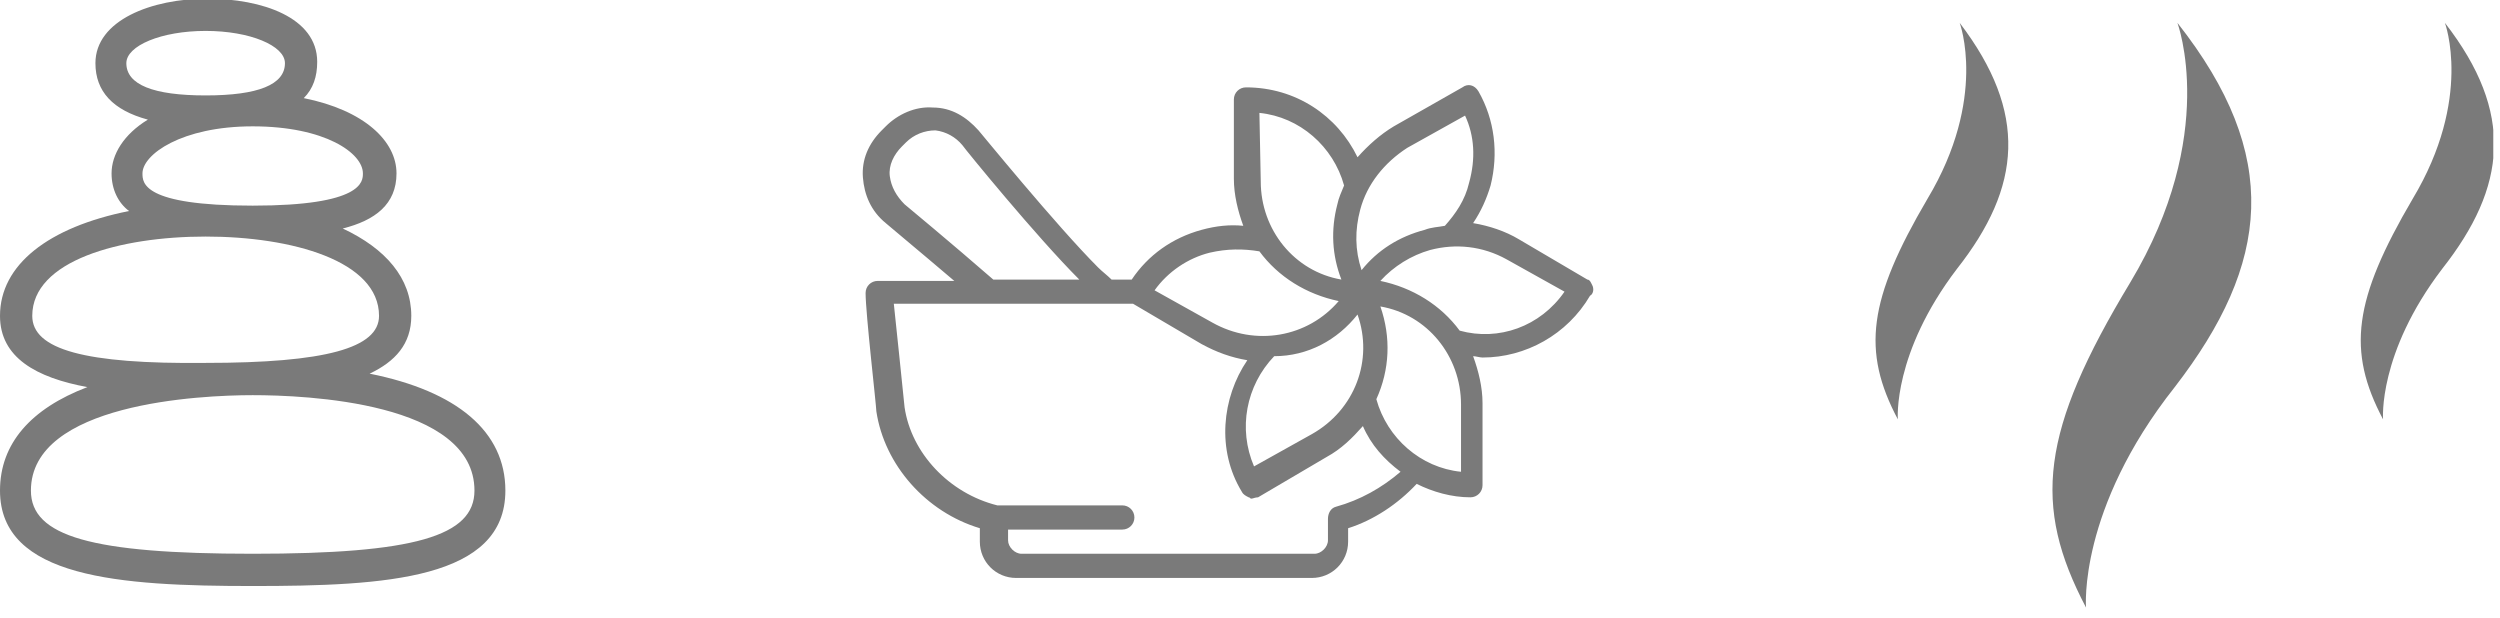 <svg width="186" height="46" viewBox="0 0 186 46" fill="none" xmlns="http://www.w3.org/2000/svg">
<g clip-path="url(#clip0_863_4019)">
<path d="M118.5 21.3C118.4 21.1 118.3 20.8 118.1 20.8L113 17.8C112 17.2 110.8 16.8 109.6 16.6C110.2 15.7 110.6 14.8 110.9 13.8C111.5 11.4 111.2 8.9 110 6.8C109.7 6.3 109.2 6.2 108.8 6.5L103.7 9.4C102.7 10 101.8 10.8 101 11.7C99.5 8.6 96.4 6.5 92.7 6.5C92.2 6.5 91.8 6.9 91.8 7.4V13.3C91.8 14.5 92.1 15.7 92.5 16.8C91.5 16.7 90.5 16.8 89.4 17.1C87.2 17.7 85.4 19 84.2 20.8H82.7C82.4 20.5 82 20.2 81.7 19.9C78.6 16.8 72.9 9.8 72.8 9.7C71.9 8.7 70.8 8 69.4 8C68.1 7.9 66.8 8.5 65.9 9.4L65.6 9.7C64.6 10.7 64.1 11.9 64.2 13.2C64.3 14.5 64.8 15.7 65.9 16.6C66 16.7 68.3 18.6 71 20.9H65.3C64.8 20.9 64.4 21.3 64.4 21.8C64.4 23.3 65.2 30.2 65.2 30.6C65.8 34.6 68.9 38.1 72.9 39.3V40.3C72.9 41.8 74.1 43 75.6 43H97.6C99.1 43 100.3 41.8 100.3 40.3V39.3C102.2 38.7 104 37.5 105.4 36C106.6 36.6 108 37 109.4 37C109.9 37 110.3 36.6 110.3 36.1V30C110.3 28.8 110 27.6 109.6 26.5C109.8 26.5 110.1 26.6 110.3 26.6C113.5 26.6 116.6 24.9 118.3 22C118.5 21.9 118.6 21.6 118.5 21.3ZM101.2 15.6C101.7 13.7 103 12.1 104.7 11L109 8.6C109.7 10.1 109.8 11.8 109.3 13.6C109 14.9 108.3 15.9 107.5 16.8C107 16.9 106.5 16.9 106 17.1C104.1 17.6 102.5 18.6 101.3 20.1C100.8 18.6 100.8 17.1 101.2 15.6ZM101 23.4C102.2 26.8 100.8 30.5 97.6 32.3L93.3 34.7C92.1 31.9 92.7 28.7 94.8 26.5C97.3 26.5 99.5 25.3 101 23.4ZM93.7 8.4C96.7 8.7 99.2 10.9 100 13.8C99.8 14.3 99.6 14.7 99.5 15.2C99 17.1 99.1 19 99.8 20.8C96.3 20.2 93.8 17.1 93.8 13.5L93.7 8.4ZM90 18.8C91.3 18.5 92.5 18.5 93.7 18.7C95.1 20.6 97.2 21.9 99.6 22.4C97.3 25.1 93.4 25.8 90.2 24L85.9 21.6C86.9 20.2 88.4 19.2 90 18.8ZM67.3 15.2C66.7 14.6 66.3 13.9 66.2 13.1C66.1 12.3 66.5 11.5 67.1 10.9L67.4 10.6C68 10 68.8 9.7 69.6 9.7C70.4 9.8 71.1 10.2 71.6 10.8C71.8 11.1 77.1 17.6 80.3 20.8H73.9C70.8 18.1 67.3 15.2 67.3 15.2ZM99.4 37.7C99 37.8 98.8 38.2 98.8 38.6V40.2C98.8 40.7 98.3 41.2 97.8 41.2H76C75.5 41.2 75 40.7 75 40.2V39.4H83.5C84 39.4 84.4 39 84.4 38.5C84.4 38 84 37.6 83.5 37.6H74.2C70.6 36.7 67.8 33.7 67.3 30.3C67.1 28.3 66.7 24.5 66.5 22.6H84.3L89.4 25.6C90.5 26.2 91.6 26.6 92.8 26.8C90.9 29.6 90.5 33.5 92.4 36.6C92.5 36.8 92.7 36.9 92.9 37C93 37 93 37.1 93.1 37.1C93.2 37.1 93.4 37 93.6 37L98.7 34C99.8 33.4 100.6 32.6 101.4 31.7C102 33.1 103 34.2 104.2 35.1C102.8 36.3 101.2 37.2 99.4 37.7ZM108.7 35.1C105.7 34.8 103.2 32.6 102.4 29.7C103.4 27.5 103.5 25.1 102.7 22.8C106.2 23.4 108.7 26.5 108.7 30.1V35.1ZM108.6 24.6C107.2 22.7 105.1 21.4 102.7 20.9C103.7 19.8 105 19 106.4 18.6C108.3 18.1 110.3 18.3 112.1 19.3L116.4 21.7C114.6 24.3 111.5 25.4 108.6 24.6Z" fill="#7A7A7A"/>
<path d="M27.5 27.8C29.4 26.9 30.6 25.6 30.6 23.5C30.6 20.7 28.7 18.5 25.5 17C27.9 16.4 29.5 15.2 29.5 12.9C29.5 10.5 27.1 8.2 22.6 7.3C23.3 6.6 23.6 5.7 23.6 4.6C23.6 1.3 19.5 -0.1 15.4 -0.1C11.3 -0.1 7.1 1.5 7.1 4.7C7.1 6.8 8.4 8.2 11 8.9C9.2 10 8.3 11.5 8.3 12.9C8.3 14.1 8.8 15.1 9.6 15.7C3.6 16.9 0 19.7 0 23.5C0 26.6 2.7 28.1 6.5 28.8C2.3 30.4 0 33 0 36.5C0 43 8.9 43.6 18.8 43.6C28.7 43.6 37.6 43.1 37.6 36.5C37.6 32.1 34 29.1 27.5 27.8ZM9.4 4.7C9.4 3.4 12 2.3 15.3 2.3C18.6 2.3 21.2 3.4 21.2 4.7C21.2 6.3 19.2 7.1 15.3 7.1C11.4 7.1 9.4 6.3 9.4 4.7ZM18.8 9.4C24.2 9.4 27 11.4 27 12.9C27 13.5 27 15.3 18.8 15.3C10.6 15.3 10.6 13.6 10.6 12.9C10.6 11.5 13.5 9.4 18.8 9.4ZM2.4 23.5C2.4 19.4 8.9 17.6 15.3 17.6C21.7 17.6 28.2 19.4 28.2 23.5C28.2 25.9 24.2 27 15.3 27C6.3 27.1 2.4 26 2.4 23.5ZM18.8 41.2C6.8 41.2 2.3 39.9 2.3 36.5C2.3 30 14.9 29.4 18.8 29.4C22.7 29.4 35.3 29.9 35.3 36.5C35.3 39.9 30.8 41.2 18.8 41.2Z" fill="#7A7A7A"/>
<path d="M162 1.7C162 1.7 165.1 10 158.5 21C151.8 32.1 151.2 37.6 155.2 45.2C155.2 45.2 154.6 37.9 161.8 28.8C168.9 19.6 169.8 11.6 162 1.7Z" fill="#7A7A7A"/>
<path d="M181.9 1.7C181.9 1.7 184 7.3 179.5 14.8C175.1 22.3 174.6 26.1 177.3 31.2C177.3 31.2 176.9 26.3 181.7 20C186.5 13.9 187.1 8.4 181.9 1.7Z" fill="#7A7A7A"/>
<path d="M145.8 1.7C145.8 1.7 147.9 7.3 143.4 14.8C139 22.3 138.5 26.1 141.2 31.2C141.2 31.2 140.8 26.3 145.6 20C150.4 13.9 150.9 8.4 145.8 1.7Z" fill="#7A7A7A"/>
</g>
<defs>
<clipPath id="clip0_863_4019">
<rect width="185.5" height="45.2" fill="white"/>
</clipPath>
</defs>
</svg>
